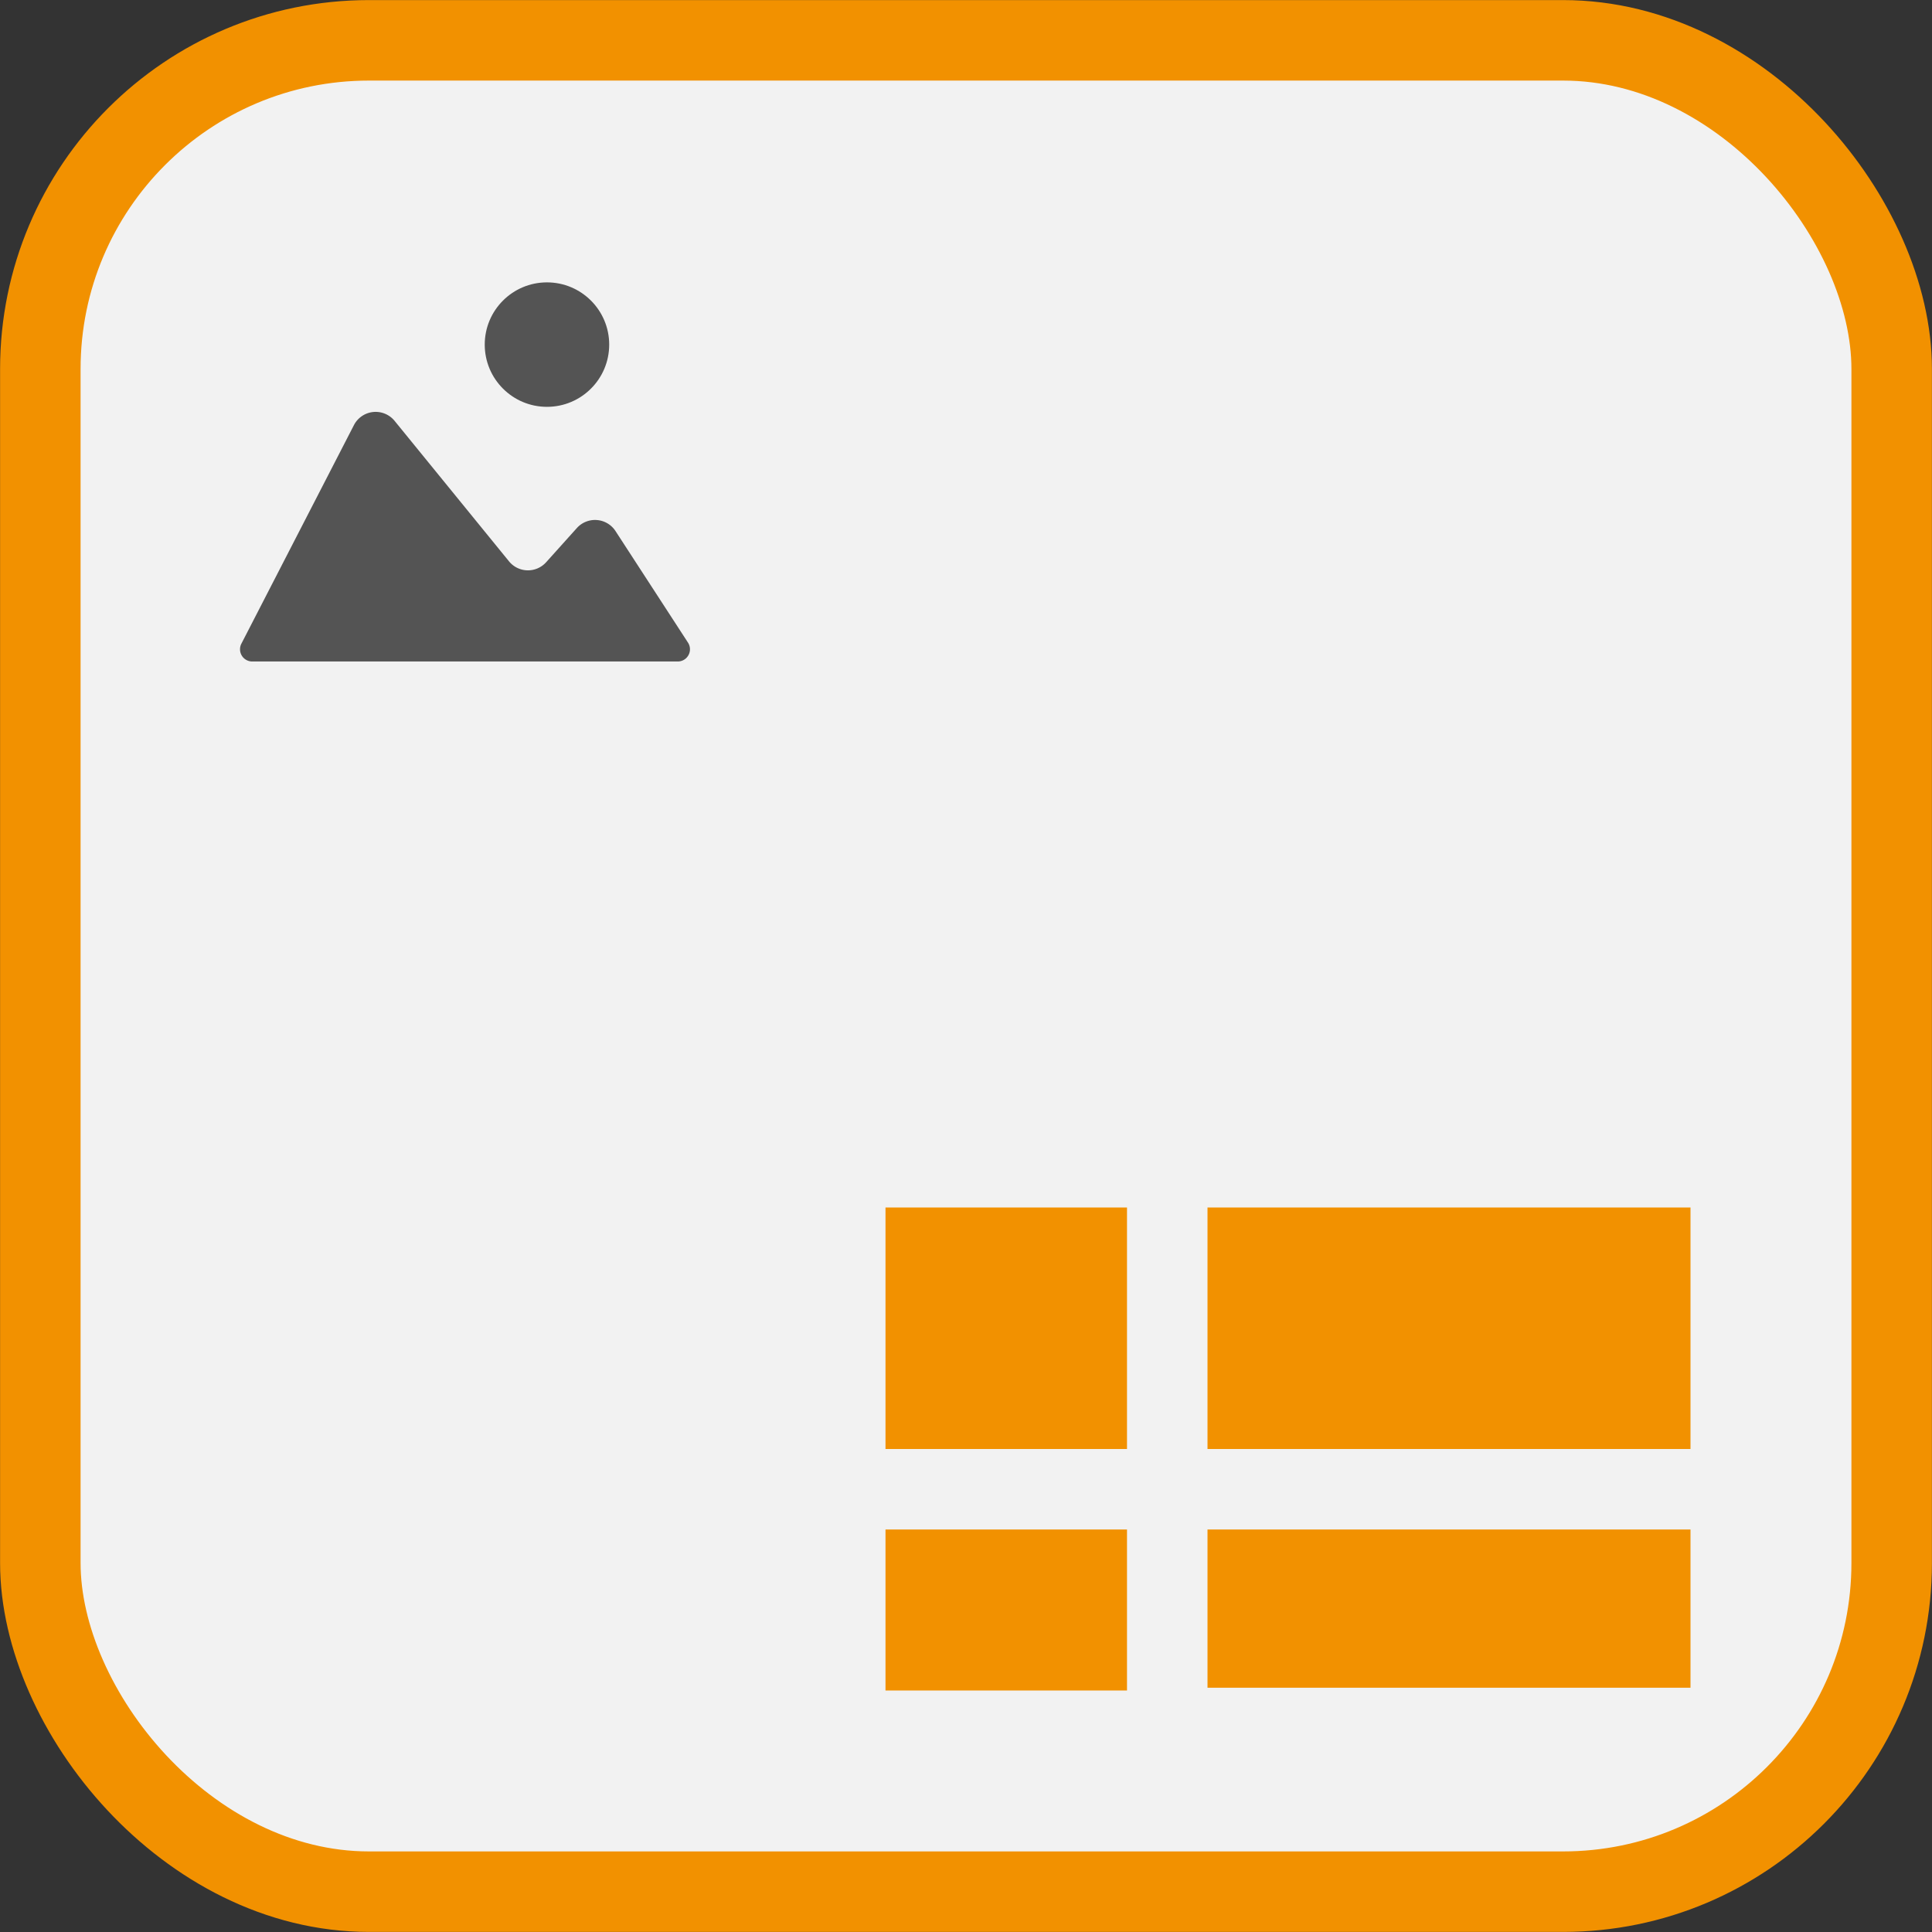 <?xml version="1.0" encoding="UTF-8" standalone="no"?>
<svg
   xmlns:dc="http://purl.org/dc/elements/1.1/"
   xmlns:cc="http://creativecommons.org/ns#"
   xmlns:rdf="http://www.w3.org/1999/02/22-rdf-syntax-ns#"
   xmlns:svg="http://www.w3.org/2000/svg"
   xmlns="http://www.w3.org/2000/svg"
   xmlns:sodipodi="http://sodipodi.sourceforge.net/DTD/sodipodi-0.dtd"
   xmlns:inkscape="http://www.inkscape.org/namespaces/inkscape"
   id="Слой_1"
   data-name="Слой 1"
   viewBox="0 0 48 48"
   version="1.1"
   sodipodi:docname="icon_pagelayout_editor.svg"
   width="48"
   height="48"
   inkscape:version="0.92.2 5c3e80d, 2017-08-06">
  <rect x="0" y="0" width="48" height="48" fill="#333333" stroke="none"/>
  <sodipodi:namedview
     pagecolor="#ffffff"
     bordercolor="#666666"
     borderopacity="1"
     objecttolerance="10"
     gridtolerance="10"
     guidetolerance="10"
     inkscape:pageopacity="0"
     inkscape:pageshadow="2"
     inkscape:window-width="1440"
     inkscape:window-height="799"
     id="namedview3328"
     showgrid="true"
     inkscape:zoom="13.980769"
     inkscape:cx="31.993794"
     inkscape:cy="20.567388"
     inkscape:window-x="0"
     inkscape:window-y="0"
     inkscape:window-maximized="0"
     inkscape:current-layer="Слой_1"
     inkscape:document-rotation="0">
    <inkscape:grid
       type="xygrid"
       id="grid3891"
       spacingx="0.5"
       spacingy="0.5"
       empspacing="2"
       color="#8383ff"
       opacity="0.125" />
  </sodipodi:namedview>
  <defs
     id="defs3311">
    <style
       id="style3309">.cls-1{fill:#b9b9b9;}.cls-2{fill:#f29100;}.cls-3{fill:none;stroke:#f29100;stroke-linejoin:round;}</style>
  </defs>
  <title
     id="title3313">icon_pagelayout_editor</title>
  <rect
     style="fill:#f2f2f2;stroke:#f29100;stroke-width:2;stroke-linecap:round;stroke-linejoin:round;stroke-miterlimit:4;stroke-dasharray:none;stroke-opacity:1;fill-opacity:1"
     id="rect3901"
     width="45.996"
     height="45.996"
     x="1.002"
     y="1.002"
     ry="8.165" />
  <rect
     class="cls-1"
     x="0.96"
     y="0.958"
     width="46.083"
     height="46.081"
     rx="7.013"
     id="rect3315"
     style="fill:none;fill-opacity:1;stroke-width:1;stroke-miterlimit:4;stroke-dasharray:none" />
  <g
     id="g4595"
     transform="matrix(0.578,0,0,0.578,2.883,5.945)"
     style="stroke-width:1.729">
    <path
       class="cls-2"
       d="m 5.388,17.382 4.837,-9.394 a 1.051,1.051 0 0 1 1.749,-0.182 l 4.917,6.037 a 1.051,1.051 0 0 0 1.596,0.039 l 1.32,-1.469 a 1.051,1.051 0 0 1 1.663,0.13 l 3.115,4.794 A 0.525,0.525 0 0 1 24.144,18.148 H 5.856 A 0.525,0.525 0 0 1 5.388,17.382 Z"
       id="path4007"
       style="fill:#545454;fill-opacity:1;stroke-width:1.729"
       inkscape:connector-curvature="0" />
    <circle
       class="cls-2"
       cx="18.523"
       cy="4.527"
       r="2.675"
       id="circle4009"
       style="fill:#545454;fill-opacity:1;stroke-width:1.729" />
  </g>
  <rect
     style="opacity:1;fill:#f29100;fill-opacity:1;stroke:#f29100;stroke-width:0;stroke-linecap:square;stroke-linejoin:miter;stroke-miterlimit:4;stroke-dasharray:none;stroke-opacity:1"
     id="rect846"
     width="12"
     height="6"
     x="30"
     y="30"
     ry="0" />
  <rect
     ry="0"
     y="30"
     x="22"
     height="6"
     width="6"
     id="rect848"
     style="opacity:1;fill:#f29100;fill-opacity:1;stroke:#f29100;stroke-width:0;stroke-linecap:square;stroke-linejoin:miter;stroke-miterlimit:4;stroke-dasharray:none;stroke-opacity:1" />
  <rect
     style="opacity:1;fill:#f29100;fill-opacity:1;stroke:#f29100;stroke-width:0;stroke-linecap:square;stroke-linejoin:miter;stroke-miterlimit:4;stroke-dasharray:none;stroke-opacity:1"
     id="rect850"
     width="6"
     height="4"
     x="22"
     y="38"
     ry="0" />
  <rect
     ry="0"
     y="38"
     x="30"
     height="3.931"
     width="12"
     id="rect852"
     style="opacity:1;fill:#f29100;fill-opacity:1;stroke:#f29100;stroke-width:0;stroke-linecap:square;stroke-linejoin:miter;stroke-miterlimit:4;stroke-dasharray:none;stroke-opacity:1" />
</svg>
